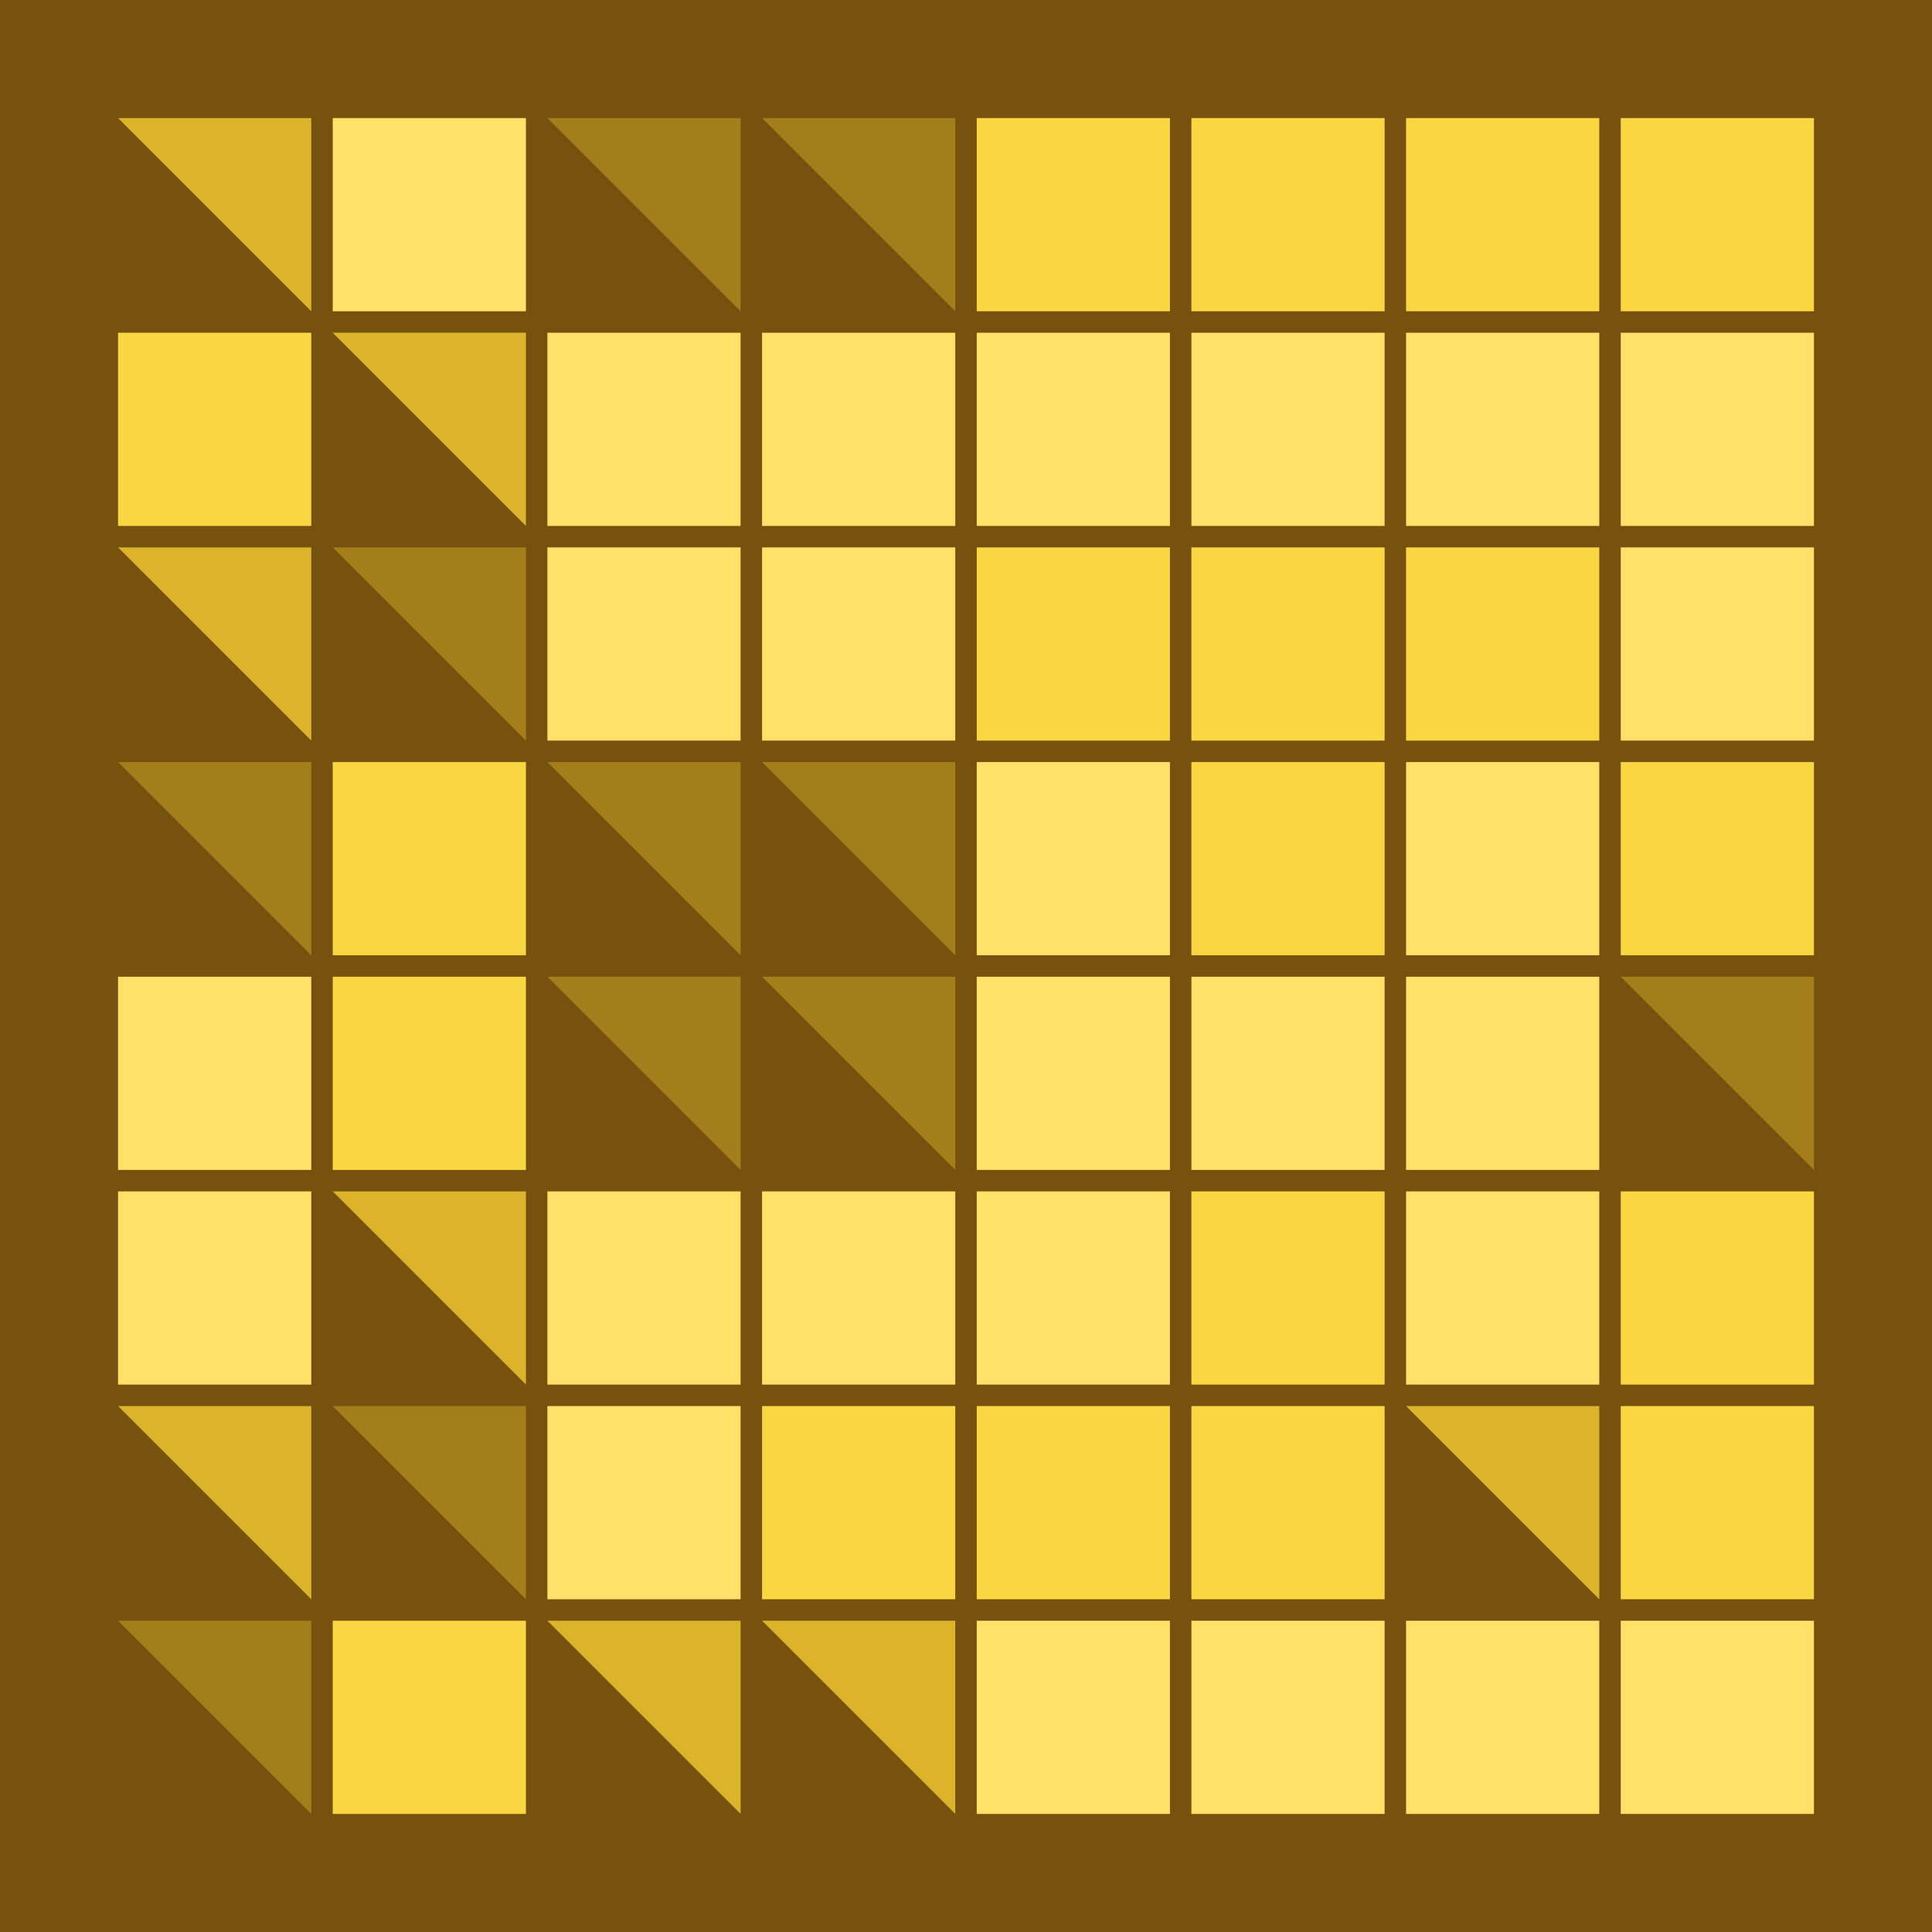 <svg width="360" height="360" xmlns="http://www.w3.org/2000/svg"><defs><animate id="aa" begin="0s"/><rect id="l0" width="36" height="36" fill="#fad643"></rect><rect id="d0" width="36" height="36" fill="#ffe169"></rect></defs><rect width="100%" height="100%" fill="#76520e" /><g transform="translate(22,22)"><use href="#p0" /><polygon points="36,0 36,36 0,0" fill="#dbb42c"><animate attributeType="XML" attributeName="fill" values="#dbb42c;#ffe169;#dbb42c;#dbb42c" dur="3s" begin="aa.begin +1s" repeatCount="indefinite"/></polygon></g><use href="#l0" x="22" y="62" /><g transform="translate(22,102)"><use href="#p0" /><polygon points="36,0 36,36 0,0" fill="#dbb42c"><animate attributeType="XML" attributeName="fill" values="#dbb42c;#ffe169;#dbb42c;#dbb42c" dur="3s" begin="aa.begin +1.5s" repeatCount="indefinite"/></polygon></g><g transform="translate(22,142)"><use href="#b0" /><polygon points="36,0 36,36 0,0" fill="#a47e1b"><animate attributeType="XML" attributeName="fill" values="#a47e1b;#fad643;#a47e1b;#a47e1b" dur="3s" begin="aa.begin +2s" repeatCount="indefinite"/></polygon></g><use href="#d0" x="22" y="182" /><use href="#d0" x="22" y="222" /><g transform="translate(22,262)"><use href="#p0" /><polygon points="36,0 36,36 0,0" fill="#dbb42c"><animate attributeType="XML" attributeName="fill" values="#dbb42c;#ffe169;#dbb42c;#dbb42c" dur="3s" begin="aa.begin +s" repeatCount="indefinite"/></polygon></g><g transform="translate(22,302)"><use href="#b0" /><polygon points="36,0 36,36 0,0" fill="#a47e1b"><animate attributeType="XML" attributeName="fill" values="#a47e1b;#fad643;#a47e1b;#a47e1b" dur="3s" begin="aa.begin +2.5s" repeatCount="indefinite"/></polygon></g><use href="#d0" x="62" y="22" /><g transform="translate(62,62)"><use href="#p0" /><polygon points="36,0 36,36 0,0" fill="#dbb42c"><animate attributeType="XML" attributeName="fill" values="#dbb42c;#ffe169;#dbb42c;#dbb42c" dur="3s" begin="aa.begin +3s" repeatCount="indefinite"/></polygon></g><g transform="translate(62,102)"><use href="#b0" /><polygon points="36,0 36,36 0,0" fill="#a47e1b"><animate attributeType="XML" attributeName="fill" values="#a47e1b;#fad643;#a47e1b;#a47e1b" dur="3s" begin="aa.begin +3.5s" repeatCount="indefinite"/></polygon></g><use href="#l0" x="62" y="142" /><use href="#l0" x="62" y="182" /><g transform="translate(62,222)"><use href="#p0" /><polygon points="36,0 36,36 0,0" fill="#dbb42c"><animate attributeType="XML" attributeName="fill" values="#dbb42c;#ffe169;#dbb42c;#dbb42c" dur="3s" begin="aa.begin +4s" repeatCount="indefinite"/></polygon></g><g transform="translate(62,262)"><use href="#b0" /><polygon points="36,0 36,36 0,0" fill="#a47e1b"><animate attributeType="XML" attributeName="fill" values="#a47e1b;#fad643;#a47e1b;#a47e1b" dur="3s" begin="aa.begin +4.5s" repeatCount="indefinite"/></polygon></g><use href="#l0" x="62" y="302" /><g transform="translate(102,22)"><use href="#b0" /><polygon points="36,0 36,36 0,0" fill="#a47e1b"><animate attributeType="XML" attributeName="fill" values="#a47e1b;#fad643;#a47e1b;#a47e1b" dur="3s" begin="aa.begin +5s" repeatCount="indefinite"/></polygon></g><use href="#d0" x="102" y="62" /><use href="#d0" x="102" y="102" /><g transform="translate(102,142)"><use href="#b0" /><polygon points="36,0 36,36 0,0" fill="#a47e1b"><animate attributeType="XML" attributeName="fill" values="#a47e1b;#fad643;#a47e1b;#a47e1b" dur="3s" begin="aa.begin +5.5s" repeatCount="indefinite"/></polygon></g><g transform="translate(102,182)"><use href="#b0" /><polygon points="36,0 36,36 0,0" fill="#a47e1b"><animate attributeType="XML" attributeName="fill" values="#a47e1b;#fad643;#a47e1b;#a47e1b" dur="3s" begin="aa.begin +6s" repeatCount="indefinite"/></polygon></g><use href="#d0" x="102" y="222" /><use href="#d0" x="102" y="262" /><g transform="translate(102,302)"><use href="#p0" /><polygon points="36,0 36,36 0,0" fill="#dbb42c"><animate attributeType="XML" attributeName="fill" values="#dbb42c;#ffe169;#dbb42c;#dbb42c" dur="3s" begin="aa.begin +6.5s" repeatCount="indefinite"/></polygon></g><g transform="translate(142,22)"><use href="#b0" /><polygon points="36,0 36,36 0,0" fill="#a47e1b"><animate attributeType="XML" attributeName="fill" values="#a47e1b;#fad643;#a47e1b;#a47e1b" dur="3s" begin="aa.begin +7s" repeatCount="indefinite"/></polygon></g><use href="#d0" x="142" y="62" /><use href="#d0" x="142" y="102" /><g transform="translate(142,142)"><use href="#b0" /><polygon points="36,0 36,36 0,0" fill="#a47e1b"><animate attributeType="XML" attributeName="fill" values="#a47e1b;#fad643;#a47e1b;#a47e1b" dur="3s" begin="aa.begin +7.5s" repeatCount="indefinite"/></polygon></g><g transform="translate(142,182)"><use href="#b0" /><polygon points="36,0 36,36 0,0" fill="#a47e1b"><animate attributeType="XML" attributeName="fill" values="#a47e1b;#fad643;#a47e1b;#a47e1b" dur="3s" begin="aa.begin +8s" repeatCount="indefinite"/></polygon></g><use href="#d0" x="142" y="222" /><use href="#l0" x="142" y="262" /><g transform="translate(142,302)"><use href="#p0" /><polygon points="36,0 36,36 0,0" fill="#dbb42c"><animate attributeType="XML" attributeName="fill" values="#dbb42c;#ffe169;#dbb42c;#dbb42c" dur="3s" begin="aa.begin +8.5s" repeatCount="indefinite"/></polygon></g><use href="#l0" x="182" y="22" /><use href="#d0" x="182" y="62" /><use href="#l0" x="182" y="102" /><use href="#d0" x="182" y="142" /><use href="#d0" x="182" y="182" /><use href="#d0" x="182" y="222" /><use href="#l0" x="182" y="262" /><use href="#d0" x="182" y="302" /><use href="#l0" x="222" y="22" /><use href="#d0" x="222" y="62" /><use href="#l0" x="222" y="102" /><use href="#l0" x="222" y="142" /><use href="#d0" x="222" y="182" /><use href="#l0" x="222" y="222" /><use href="#l0" x="222" y="262" /><use href="#d0" x="222" y="302" /><use href="#l0" x="262" y="22" /><use href="#d0" x="262" y="62" /><use href="#l0" x="262" y="102" /><use href="#d0" x="262" y="142" /><use href="#d0" x="262" y="182" /><use href="#d0" x="262" y="222" /><g transform="translate(262,262)"><use href="#p0" /><polygon points="36,0 36,36 0,0" fill="#dbb42c"><animate attributeType="XML" attributeName="fill" values="#dbb42c;#ffe169;#dbb42c;#dbb42c" dur="3s" begin="aa.begin +9s" repeatCount="indefinite"/></polygon></g><use href="#d0" x="262" y="302" /><use href="#l0" x="302" y="22" /><use href="#d0" x="302" y="62" /><use href="#d0" x="302" y="102" /><use href="#l0" x="302" y="142" /><g transform="translate(302,182)"><use href="#b0" /><polygon points="36,0 36,36 0,0" fill="#a47e1b"><animate attributeType="XML" attributeName="fill" values="#a47e1b;#fad643;#a47e1b;#a47e1b" dur="3s" begin="aa.begin +9.5s" repeatCount="indefinite"/></polygon></g><use href="#l0" x="302" y="222" /><use href="#l0" x="302" y="262" /><use href="#d0" x="302" y="302" /></svg>